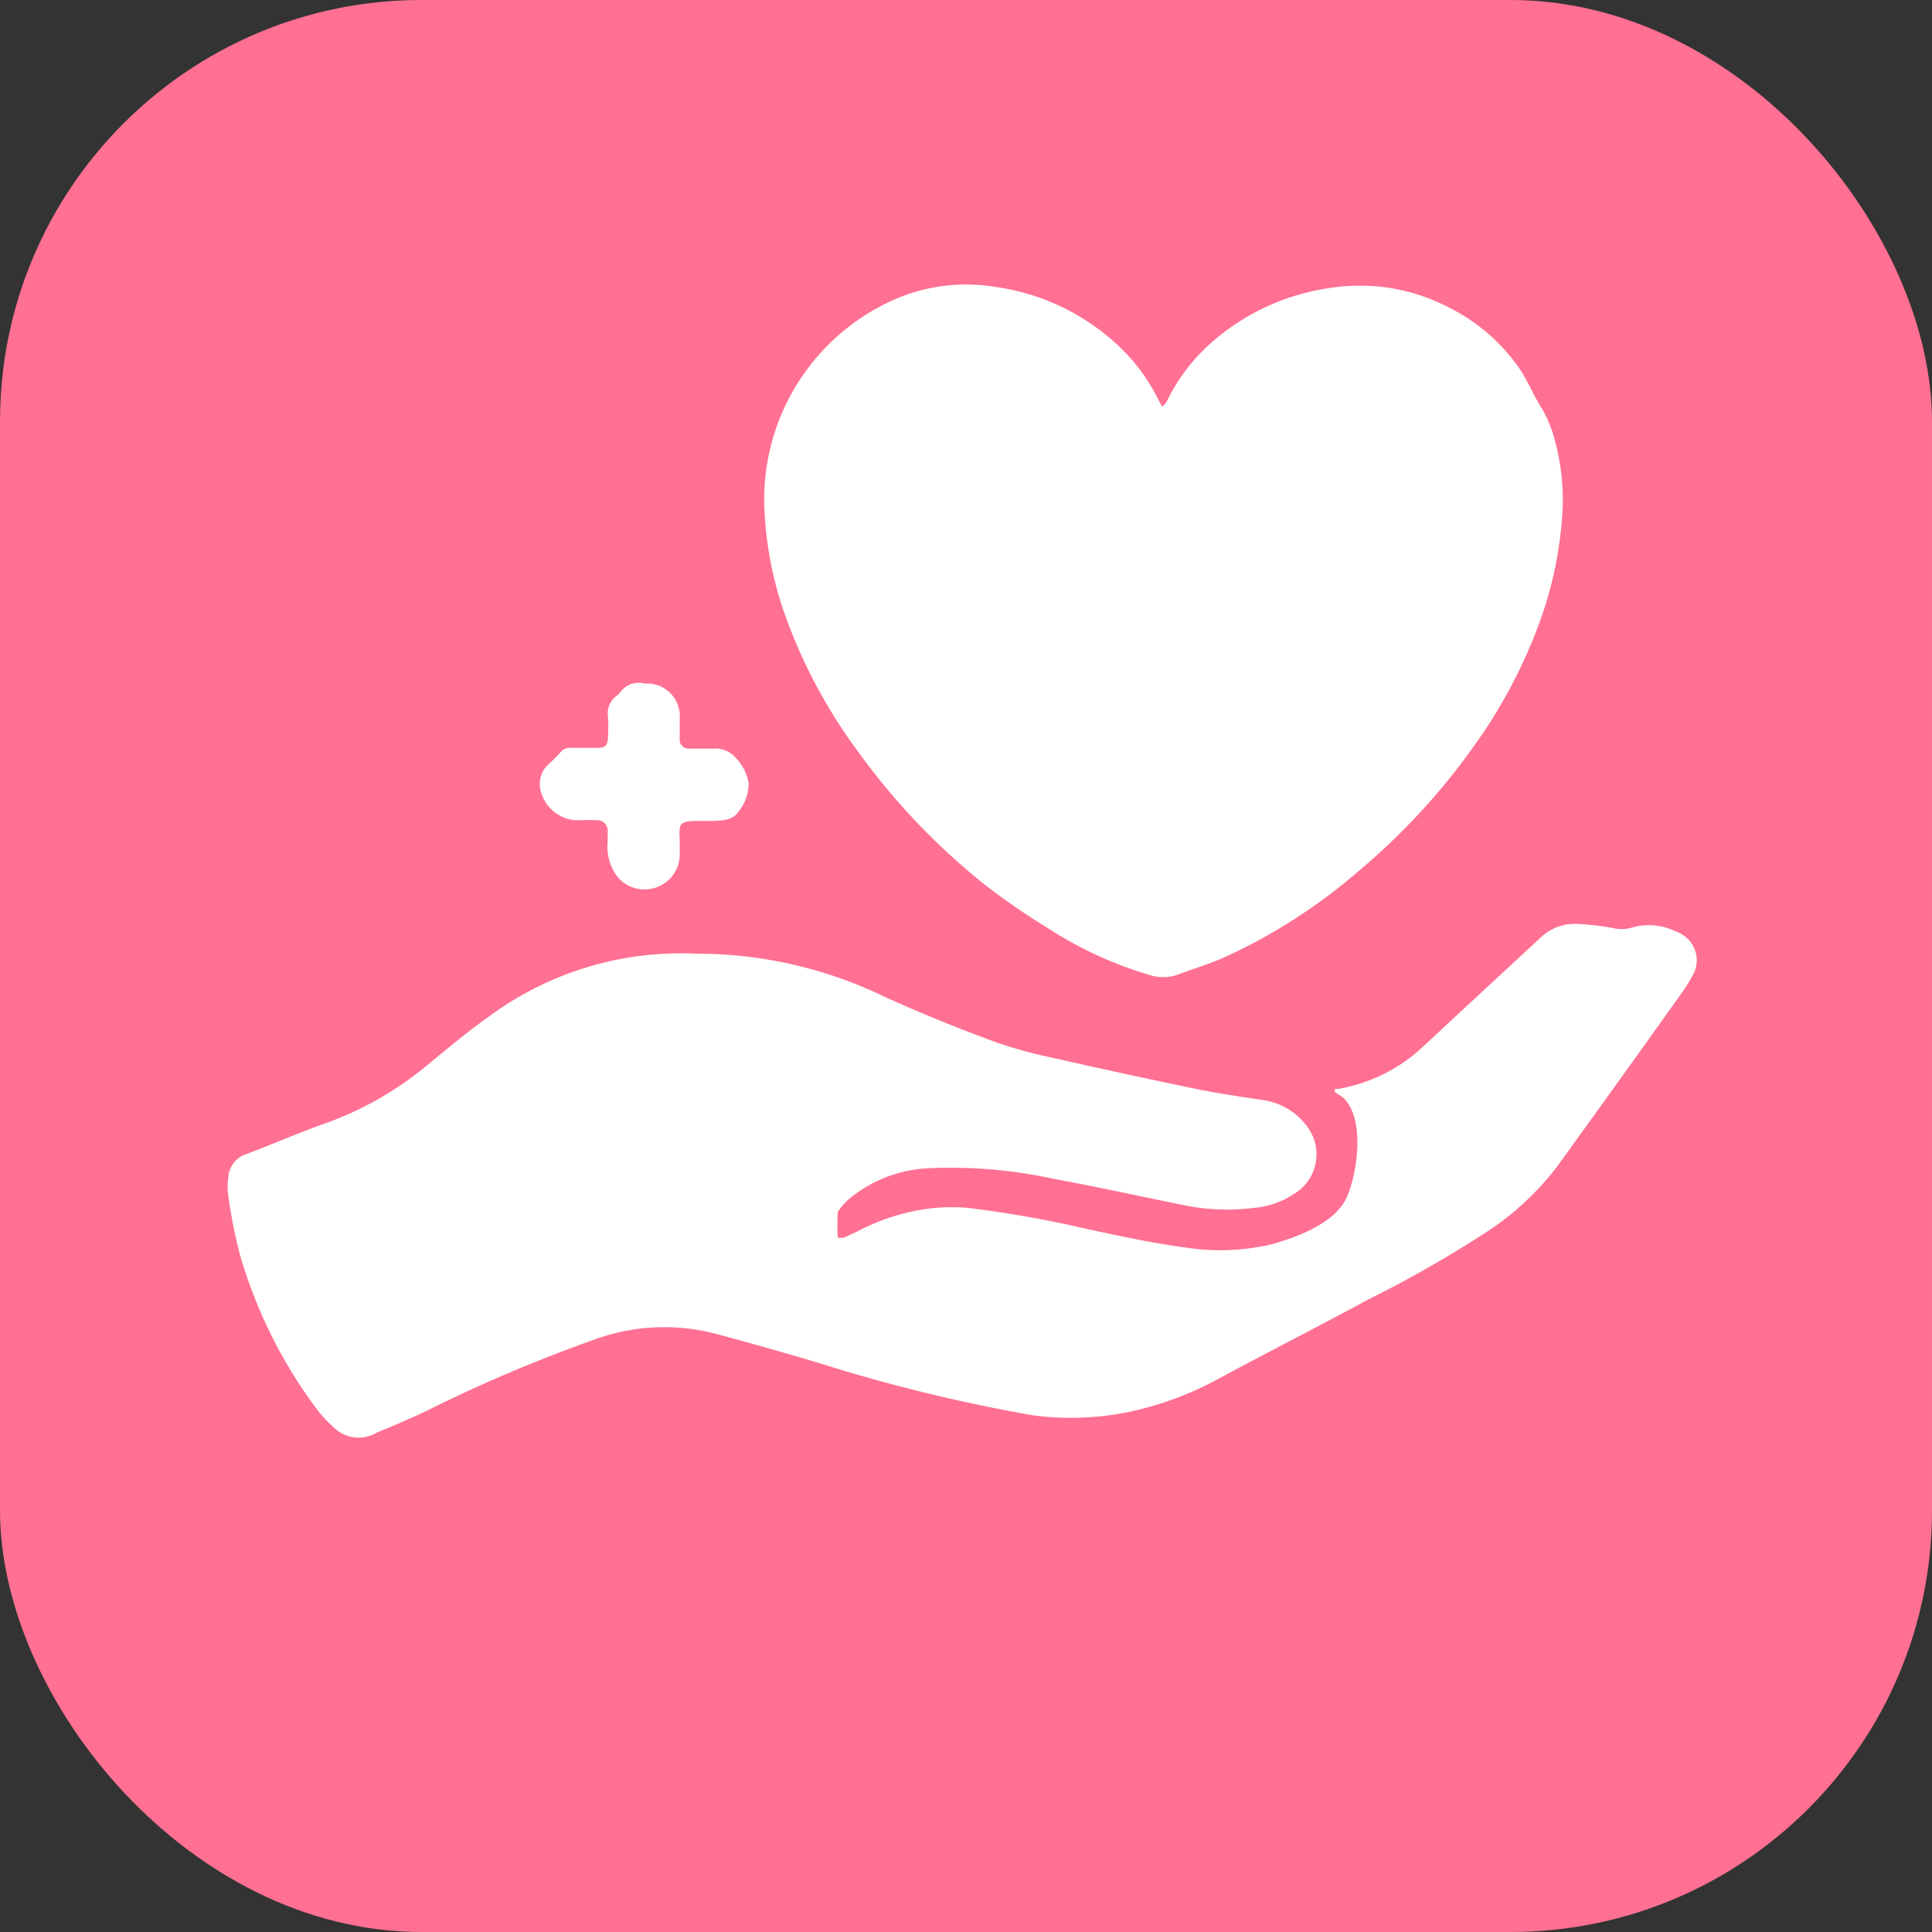 <svg id="Слой_1" data-name="Слой 1" xmlns="http://www.w3.org/2000/svg" viewBox="0 0 55 55"><rect x="0" y="0" width="55" height="55" fill="#333333" stroke="none"/><defs><style>.cls-1{fill:#ff7092;}.cls-2{fill:#fff;}</style></defs><rect class="cls-1" width="55" height="55" rx="12"/><g id="JtovAu"><path class="cls-2" d="M19.83,27.15a12.24,12.24,0,0,1,5.38,1.24c1,.45,2,.86,3.06,1.25a12.38,12.38,0,0,0,1.64.46c1.32.3,2.65.59,4,.87.66.14,1.33.24,2,.34a1.9,1.9,0,0,1,1.31.77,1.31,1.31,0,0,1-.37,1.9,2.43,2.43,0,0,1-1.19.41,6.07,6.07,0,0,1-1.9-.07c-1.25-.25-2.5-.53-3.76-.76a13.78,13.78,0,0,0-3.62-.3,3.82,3.82,0,0,0-2.23.89,2,2,0,0,0-.3.35,5.74,5.74,0,0,0,0,.73.53.53,0,0,0,.18,0l.37-.17a6,6,0,0,1,2.19-.67,5.24,5.24,0,0,1,1,0A32.37,32.37,0,0,1,31,35c.9.19,1.81.39,2.72.51a6.35,6.35,0,0,0,2.53-.1c.72-.21,1.8-.61,2.11-1.37s.47-2.18-.09-2.76a1.65,1.65,0,0,0-.27-.19L38,31l.09,0a4.71,4.71,0,0,0,2.19-1c.39-.34.77-.71,1.15-1.06l2.43-2.25a1.4,1.4,0,0,1,1-.39,7.64,7.64,0,0,1,1.06.12,1,1,0,0,0,.49,0,1.73,1.73,0,0,1,1.3.1.86.86,0,0,1,.47,1.26,4.8,4.8,0,0,1-.3.48q-1.78,2.5-3.59,5A8.19,8.19,0,0,1,42.43,35a33.81,33.81,0,0,1-3.49,2c-1.37.74-2.76,1.45-4.14,2.19a9.47,9.47,0,0,1-2.64,1,8.24,8.24,0,0,1-2.76.1,47,47,0,0,1-6.06-1.48c-1-.3-2-.58-3-.85a5.8,5.8,0,0,0-3.35.15,43.17,43.17,0,0,0-4.86,2.06c-.46.22-.93.42-1.4.61a1,1,0,0,1-1.19-.11A3.64,3.64,0,0,1,9,40.09a13.67,13.67,0,0,1-2.18-4.41,14.67,14.67,0,0,1-.32-1.63,2,2,0,0,1,0-.54A.74.74,0,0,1,7,32.86c.79-.3,1.57-.64,2.37-.92a9.49,9.49,0,0,0,2.71-1.55c.6-.49,1.2-1,1.81-1.43A9.19,9.19,0,0,1,19.83,27.15Z"/><path class="cls-2" d="M44.49,14.33a11,11,0,0,1-.7,3.49,14.62,14.62,0,0,1-1.86,3.46,19,19,0,0,1-3.28,3.54,15.9,15.9,0,0,1-3.79,2.43c-.43.19-.89.33-1.34.5a1.25,1.25,0,0,1-.81,0,11,11,0,0,1-2.85-1.31,19.31,19.31,0,0,1-1.92-1.33,19.37,19.37,0,0,1-3.54-3.75,15.05,15.05,0,0,1-2-3.71,10.29,10.29,0,0,1-.63-3,6.22,6.22,0,0,1,3.43-6,5.09,5.09,0,0,1,3.15-.48A6.4,6.4,0,0,1,32,10,5.32,5.32,0,0,1,33,11.43a1.09,1.09,0,0,1,.08.15.83.83,0,0,0,.13-.14,5.28,5.28,0,0,1,1.41-1.8A6.46,6.46,0,0,1,37.85,8.2a5.46,5.46,0,0,1,3.37.54,5.36,5.36,0,0,1,2,1.7c.24.34.4.74.62,1.1a3.65,3.65,0,0,1,.45,1.1A6.47,6.47,0,0,1,44.49,14.33Z"/></g><path class="cls-2" d="M18.35,19.46a.93.93,0,0,1,1,1v.58a.25.25,0,0,0,.28.27c.23,0,.46,0,.69,0a.76.76,0,0,1,.63.27,1.34,1.34,0,0,1,.36.71,1.23,1.23,0,0,1-.3.83c-.14.22-.43.24-.69.25h-.44c-.56,0-.55.08-.53.55,0,.12,0,.23,0,.35a1,1,0,0,1-1,1.05,1,1,0,0,1-.78-.37,1.42,1.42,0,0,1-.27-1c0-.1,0-.2,0-.3s-.07-.29-.29-.3-.42,0-.64,0a1.11,1.11,0,0,1-1-.95.77.77,0,0,1,.21-.61,4.54,4.54,0,0,0,.38-.38.34.34,0,0,1,.3-.12c.25,0,.49,0,.74,0s.3-.08.31-.33a4.86,4.86,0,0,0,0-.54.62.62,0,0,1,.27-.63l.07-.07A.64.64,0,0,1,18.35,19.46Z"/></svg>